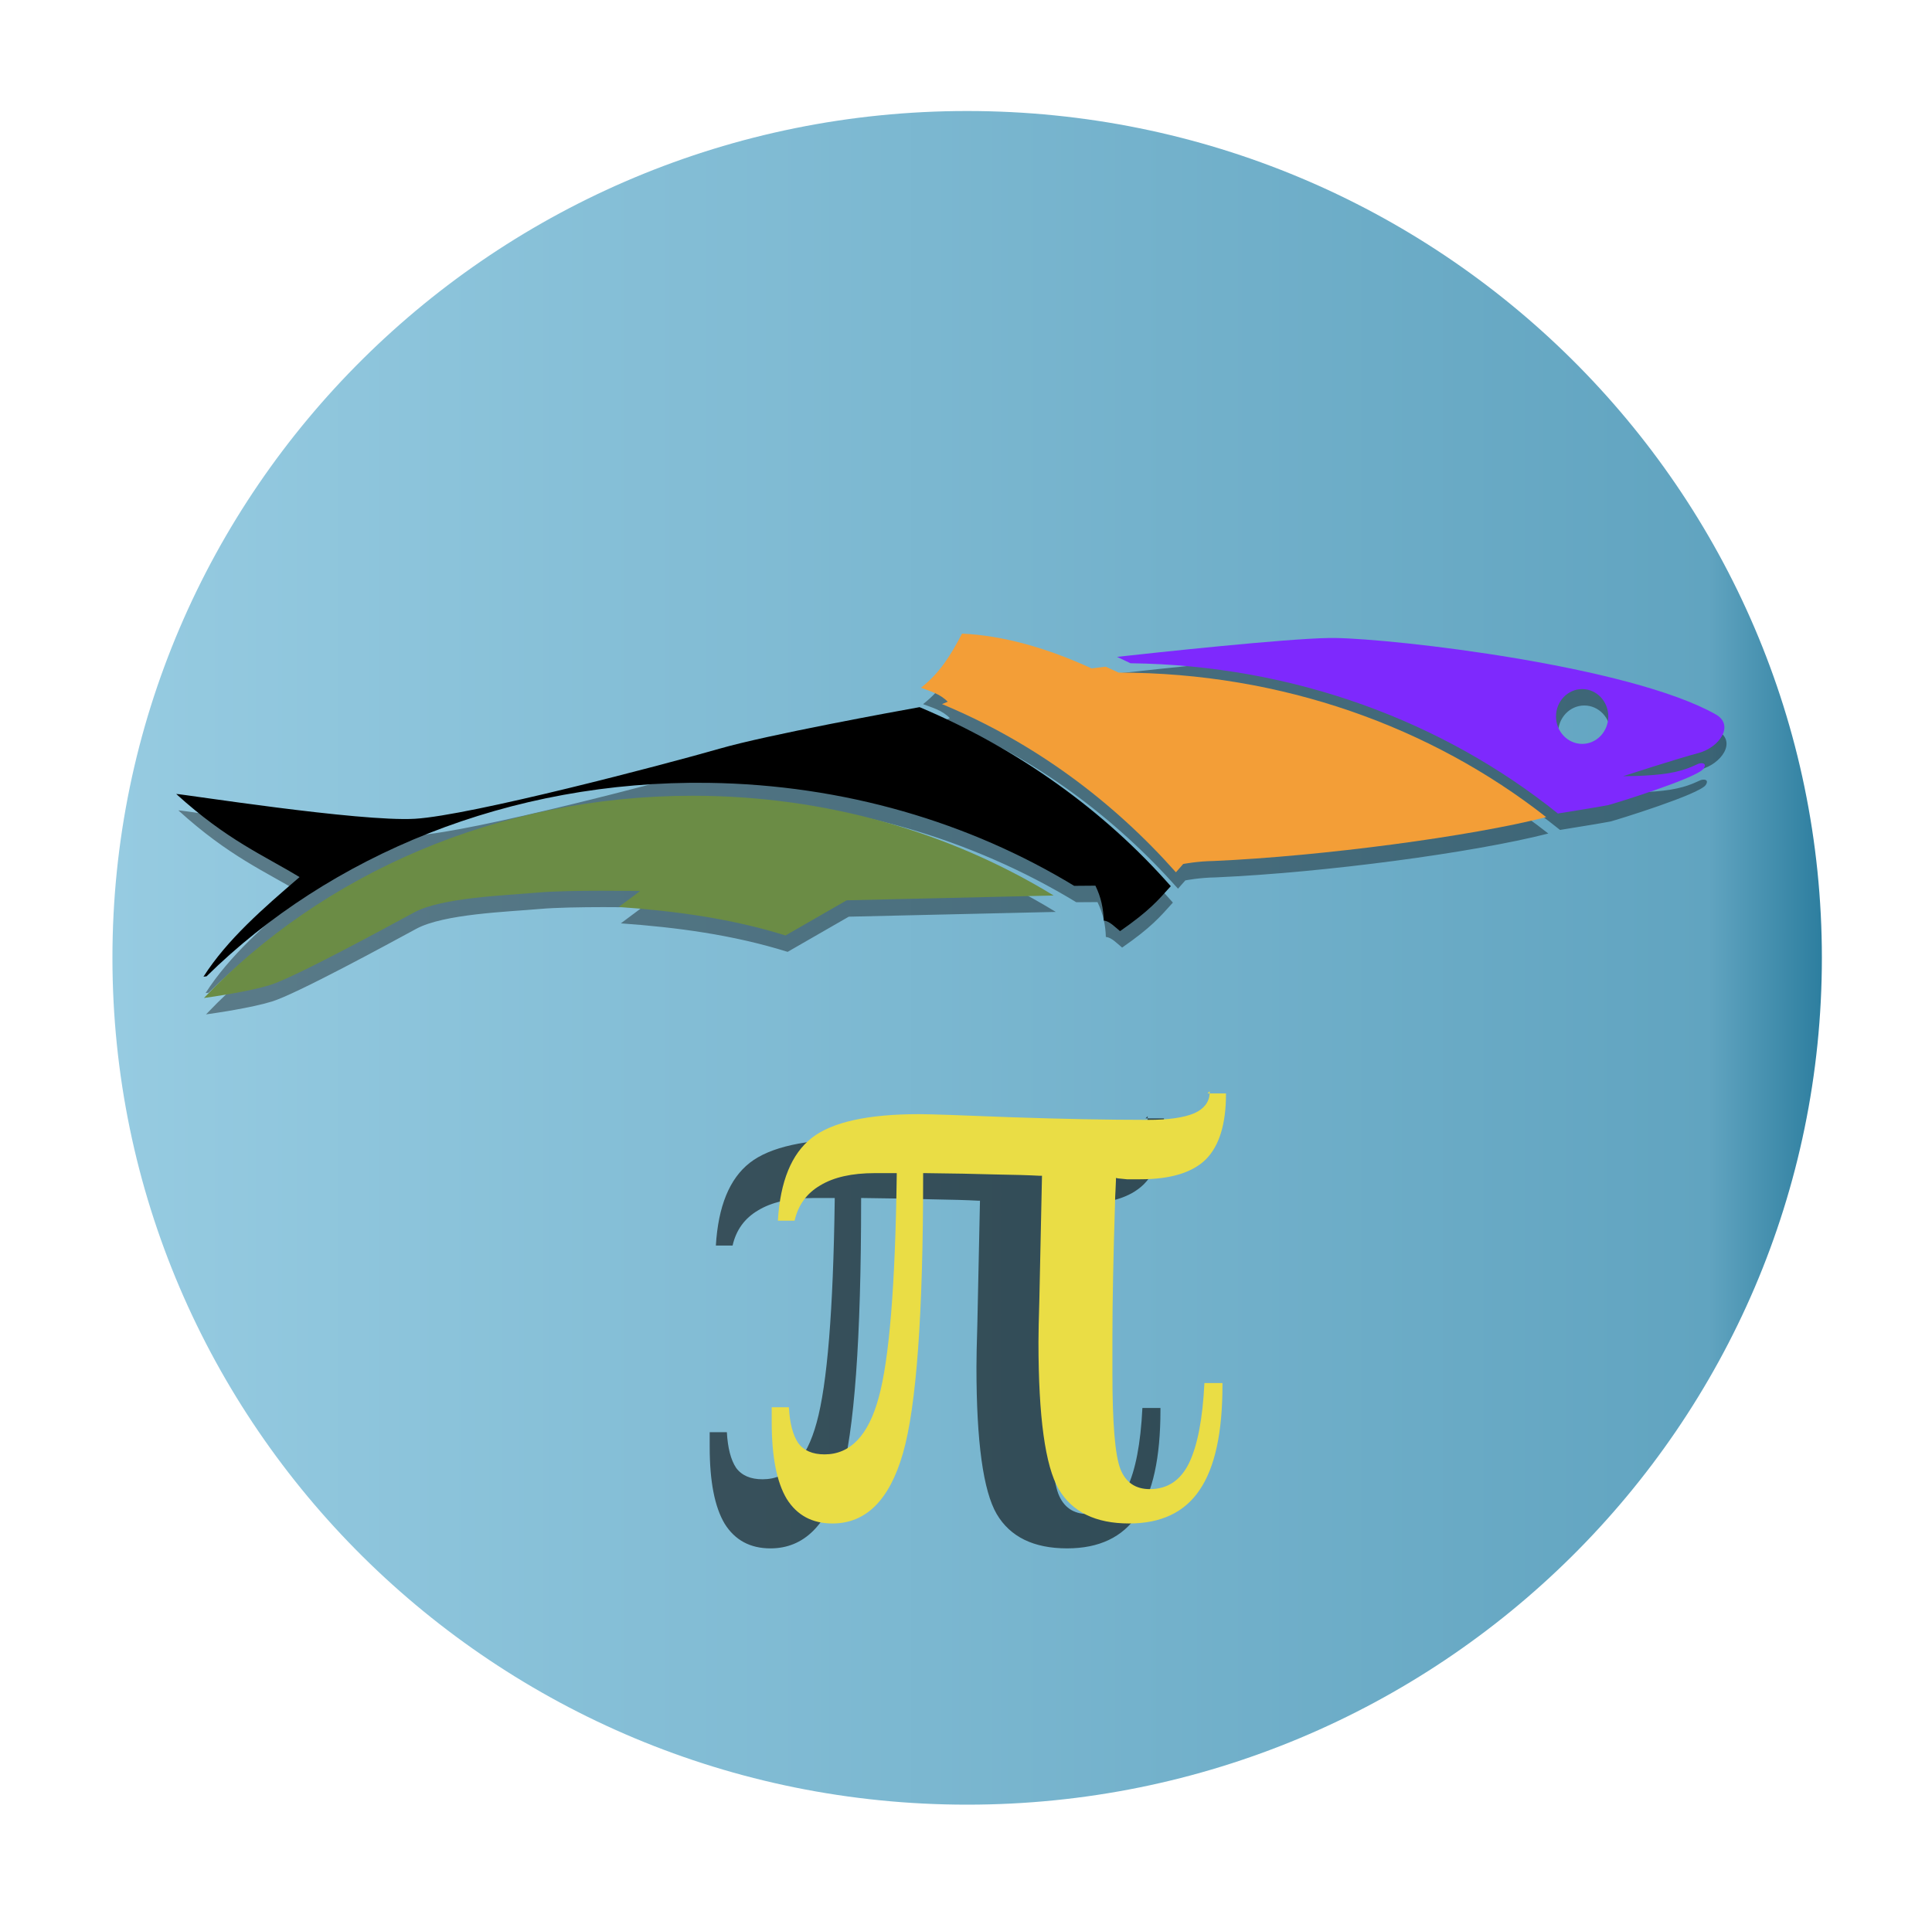 <?xml version="1.0" encoding="UTF-8" standalone="no"?>
<!-- Created with Inkscape (http://www.inkscape.org/) -->

<svg
   xmlns:dc="http://purl.org/dc/elements/1.1/"
   xmlns:cc="http://creativecommons.org/ns#"
   xmlns:rdf="http://www.w3.org/1999/02/22-rdf-syntax-ns#"
   xmlns:svg="http://www.w3.org/2000/svg"
   xmlns="http://www.w3.org/2000/svg"
   xmlns:xlink="http://www.w3.org/1999/xlink"
   xmlns:sodipodi="http://sodipodi.sourceforge.net/DTD/sodipodi-0.dtd"
   xmlns:inkscape="http://www.inkscape.org/namespaces/inkscape"
   id="svg2"
   version="1.1"
   inkscape:version="0.48.3.1 r9886"
   width="376.716"
   height="373.281"
   sodipodi:docname="netholi-logo.svg">
  <defs
     id="defs6">
    <filter
       height="1.475"
       y="-0.238"
       width="1.187"
       x="-0.093"
       id="filter3909"
       inkscape:collect="always"
       color-interpolation-filters="sRGB">
      <feGaussianBlur
         id="feGaussianBlur3911"
         stdDeviation="24.222"
         inkscape:collect="always" />
    </filter>
    <filter
       height="1.987"
       y="-0.493"
       width="1.512"
       x="-0.256"
       id="filter3905"
       inkscape:collect="always"
       color-interpolation-filters="sRGB">
      <feGaussianBlur
         id="feGaussianBlur3907"
         stdDeviation="24.222"
         inkscape:collect="always" />
    </filter>
    <filter
       height="1.608"
       y="-0.304"
       width="1.265"
       x="-0.133"
       id="filter3901"
       inkscape:collect="always"
       color-interpolation-filters="sRGB">
      <feGaussianBlur
         id="feGaussianBlur3903"
         stdDeviation="24.222"
         inkscape:collect="always" />
    </filter>
    <filter
       height="1.431"
       y="-0.215"
       width="1.165"
       x="-0.083"
       id="filter3897"
       inkscape:collect="always"
       color-interpolation-filters="sRGB">
      <feGaussianBlur
         id="feGaussianBlur3899"
         stdDeviation="24.222"
         inkscape:collect="always" />
    </filter>
    <inkscape:perspective
       sodipodi:type="inkscape:persp3d"
       inkscape:vp_x="0 : 0.5 : 1"
       inkscape:vp_y="0 : 1000 : 0"
       inkscape:vp_z="1 : 0.5 : 1"
       inkscape:persp3d-origin="0.5 : 0.33333333 : 1"
       id="perspective3070" />
    <inkscape:perspective
       sodipodi:type="inkscape:persp3d"
       inkscape:vp_x="0 : 0.5 : 1"
       inkscape:vp_y="0 : 1000 : 0"
       inkscape:vp_z="1 : 0.5 : 1"
       inkscape:persp3d-origin="0.5 : 0.33333333 : 1"
       id="perspective3048" />
    <inkscape:perspective
       sodipodi:type="inkscape:persp3d"
       inkscape:vp_x="0 : 0.5 : 1"
       inkscape:vp_y="0 : 1000 : 0"
       inkscape:vp_z="1 : 0.5 : 1"
       inkscape:persp3d-origin="0.5 : 0.33333333 : 1"
       id="perspective3025" />
    <inkscape:perspective
       sodipodi:type="inkscape:persp3d"
       inkscape:vp_x="0 : 0.5 : 1"
       inkscape:vp_y="0 : 1000 : 0"
       inkscape:vp_z="1 : 0.5 : 1"
       inkscape:persp3d-origin="0.5 : 0.33333333 : 1"
       id="perspective3000" />
    <inkscape:perspective
       sodipodi:type="inkscape:persp3d"
       inkscape:vp_x="0 : 0.5 : 1"
       inkscape:vp_y="0 : 1000 : 0"
       inkscape:vp_z="1 : 0.5 : 1"
       inkscape:persp3d-origin="0.5 : 0.33333333 : 1"
       id="perspective2944" />
    <inkscape:perspective
       id="perspective10"
       inkscape:persp3d-origin="372.04724 : 350.78739 : 1"
       inkscape:vp_z="744.09448 : 526.18109 : 1"
       inkscape:vp_y="0 : 1000 : 0"
       inkscape:vp_x="0 : 526.18109 : 1"
       sodipodi:type="inkscape:persp3d" />
    <linearGradient
       id="linearGradient3919">
      <stop
         id="stop3921"
         offset="0"
         style="stop-color:#96cbe1;stop-opacity:1;" />
      <stop
         style="stop-color:#61a4c0;stop-opacity:1;"
         offset="0.934"
         id="stop3929" />
      <stop
         id="stop3923"
         offset="1"
         style="stop-color:#2d7e9f;stop-opacity:1;" />
    </linearGradient>
    <filter
       inkscape:collect="always"
       id="filter4260"
       x="-0.096"
       width="1.192"
       y="-0.409"
       height="1.817"
       color-interpolation-filters="sRGB">
      <feGaussianBlur
         inkscape:collect="always"
         stdDeviation="27.619"
         id="feGaussianBlur4262" />
    </filter>
    <linearGradient
       inkscape:collect="always"
       xlink:href="#linearGradient3919-4"
       id="linearGradient4275-7"
       x1="168.855"
       y1="397.565"
       x2="929.857"
       y2="397.565"
       gradientUnits="userSpaceOnUse" />
    <linearGradient
       id="linearGradient3919-4">
      <stop
         id="stop3921-9"
         offset="0"
         style="stop-color:#96cbe1;stop-opacity:1;" />
      <stop
         style="stop-color:#61a4c0;stop-opacity:1;"
         offset="0.934"
         id="stop3929-9" />
      <stop
         id="stop3923-1"
         offset="1"
         style="stop-color:#2d7e9f;stop-opacity:1;" />
    </linearGradient>
    <linearGradient
       y2="397.565"
       x2="929.857"
       y1="397.565"
       x1="168.855"
       gradientUnits="userSpaceOnUse"
       id="linearGradient4293"
       xlink:href="#linearGradient3919-4"
       inkscape:collect="always" />
    <filter
       id="filter4440"
       inkscape:label="Melted jelly"
       inkscape:menu="Bevels"
       inkscape:menu-tooltip="Glossy bevel with blurred edges"
       height="1.3"
       y="-0.15"
       width="1.3"
       x="-0.15"
       color-interpolation-filters="sRGB">
      <feComposite
         id="feComposite4442"
         in2="SourceGraphic"
         operator="arithmetic"
         result="fbSourceGraphic"
         in="SourceGraphic"
         k2="0.9"
         k1="0"
         k3="0"
         k4="0" />
      <feGaussianBlur
         id="feGaussianBlur4444"
         result="result0"
         in="fbSourceGraphic"
         stdDeviation="6" />
      <feSpecularLighting
         id="feSpecularLighting4446"
         specularExponent="25"
         specularConstant="1"
         surfaceScale="6"
         lighting-color="#ffffff"
         result="result1"
         in="result0">
        <feDistantLight
           id="feDistantLight4448"
           azimuth="235"
           elevation="55" />
      </feSpecularLighting>
      <feComposite
         id="feComposite4450"
         in2="result1"
         k3="1.5"
         k2="1"
         operator="arithmetic"
         result="result4"
         in="result0"
         k1="0"
         k4="0" />
      <feComposite
         id="feComposite4452"
         in2="result0"
         operator="atop"
         result="result2"
         in="result4" />
    </filter>
    <filter
       inkscape:collect="always"
       id="filter4515"
       x="-0.27"
       width="1.541"
       y="-0.284"
       height="1.569"
       color-interpolation-filters="sRGB">
      <feGaussianBlur
         inkscape:collect="always"
         stdDeviation="8.178"
         id="feGaussianBlur4517" />
    </filter>
    <radialGradient
       inkscape:collect="always"
       xlink:href="#linearGradient3919"
       id="radialGradient4530"
       gradientUnits="userSpaceOnUse"
       gradientTransform="matrix(0.292,0,0,0.292,579.594,-352.878)"
       cx="377.043"
       cy="541.705"
       fx="377.043"
       fy="541.705"
       r="509.388" />
  </defs>
  <sodipodi:namedview
     pagecolor="#ffffff"
     bordercolor="#666666"
     borderopacity="1"
     objecttolerance="10"
     gridtolerance="10"
     guidetolerance="10"
     inkscape:pageopacity="0"
     inkscape:pageshadow="2"
     inkscape:window-width="1570"
     inkscape:window-height="954"
     id="namedview4"
     showgrid="false"
     inkscape:zoom="0.43232435"
     inkscape:cx="-183.53227"
     inkscape:cy="398.94368"
     inkscape:window-x="98"
     inkscape:window-y="63"
     inkscape:window-maximized="0"
     inkscape:current-layer="svg2"
     fit-margin-top="0"
     fit-margin-left="0"
     fit-margin-right="0"
     fit-margin-bottom="0" />
  <g
     id="g4554"
     transform="matrix(0.438,0,0,0.438,-47.476,31.904)">
    <path
       transform="translate(-10.409,-43.948)"
       d="m 929.857,397.565 c 0,208.229 -170.356,377.032 -380.501,377.032 -210.145,0 -380.501,-168.803 -380.501,-377.032 0,-208.229 170.356,-377.032 380.501,-377.032 210.145,0 380.501,168.803 380.501,377.032 z"
       sodipodi:ry="377.03174"
       sodipodi:rx="380.50134"
       sodipodi:cy="397.5654"
       sodipodi:cx="549.35608"
       id="path4264-7"
       style="fill:url(#linearGradient4293);fill-opacity:1;stroke:none;filter:url(#filter4440)"
       sodipodi:type="arc" />
    <path
       inkscape:connector-curvature="0"
       id="path3019-0"
       d="m 537.599,216.548 c -4.913,9.371 -9.715,17.394 -18.281,24.125 4.109,1.577 8.391,2.618 11.938,6.219 l -2.562,1.062 c 41.061,17.07 76.013,43.21 104.125,74.875 0.994,-1.163 2.061,-2.353 3.25,-3.688 0,0 6.379,-1.252 13.625,-1.344 48.496,-2.148 114.8,-11.026 147.969,-19.531 -51.161,-40.099 -117.652,-64.344 -190.344,-64.344 -1.925,-0.92 -3.842,-1.803 -5.75,-2.656 -2.197,0.27 -6.312,0.781 -6.312,0.781 -20.115,-9.218 -39.37,-14.616 -57.656,-15.5 z m 163.531,1.969 c -19.941,0.317 -77.702,6.552 -94.5,8.406 1.982,0.913 3.971,1.859 5.969,2.844 72.971,0.89 139.415,26.027 190.281,66.906 13.073,-2.078 21.632,-3.554 22.406,-3.75 3.075,-0.779 39.787,-12.134 42.469,-16.281 1.621,-2.507 -0.879,-2.643 -2.312,-2.125 -1.433,0.518 -5.254,2.888 -13.344,4.219 -8.403,1.382 -20.156,1.312 -20.156,1.312 0,0 24.02,-7.803 33.438,-10.281 9.418,-2.478 16.241,-12.438 7.781,-17.219 -38.182,-21.576 -142.012,-33.634 -169.594,-34.031 -0.89,-0.013 -1.711,-0.011 -2.438,0 z m 112.562,22.75 c 6.429,0 11.625,5.452 11.625,12.188 0,6.735 -5.196,12.219 -11.625,12.219 -6.429,0 -11.656,-5.483 -11.656,-12.219 0,-6.735 5.227,-12.188 11.656,-12.188 z m -294.969,8.031 c -10.732,1.933 -67.398,12.245 -89.125,18.5 -23.938,6.892 -110.884,29.788 -135.594,31.219 -24.71,1.431 -103.971,-11.143 -106.219,-11.062 22.703,20.652 39.15,27.387 54.906,37 -16.167,13.87 -32.222,27.81 -42.781,44.344 0,0 0.988,-0.11 1.375,-0.156 54.849,-53.934 134.831,-87.354 223.469,-86.125 60.432,0.838 116.38,17.647 162.781,45.844 l 9.438,-0.062 c 2.509,5.124 3.591,10.291 3.719,15.5 2.568,0.257 4.866,2.79 7.25,4.75 13.053,-9.08 16.785,-13.59 22.594,-20.031 -29.677,-33.721 -67.881,-61.198 -111.812,-79.719 z m -101.031,39.438 c -86.889,0 -164.808,34.894 -217.594,90.062 4.122,-0.573 19.894,-2.849 29.312,-5.719 10.82,-3.297 51.984,-25.706 64.281,-32.375 12.297,-6.669 40.812,-7.571 55.031,-8.844 14.22,-1.273 45.562,-0.688 45.562,-0.688 l -9.5,7.094 c 24.935,1.791 49.746,5.048 74.25,12.688 l 27.219,-15.656 92.156,-2.125 C 532.511,305.125 477.214,288.736 417.693,288.736 z"
       style="opacity:0.625;fill:#000000;fill-opacity:1;stroke:none;filter:url(#filter4260)" />
    <g
       transform="matrix(2.787,0,0,2.787,3788.035,1923.039)"
       id="text4481-8"
       style="font-size:144px;font-style:normal;font-variant:normal;font-weight:normal;font-stretch:normal;text-align:start;line-height:125%;letter-spacing:0px;word-spacing:0px;writing-mode:lr-tb;text-anchor:start;opacity:0.574;fill:#000000;fill-opacity:1;stroke:none;filter:url(#filter4515);font-family:OpenSymbol;-inkscape-font-specification:OpenSymbol">
      <path
         inkscape:connector-curvature="0"
         id="path4488-4"
         d="m -1151.943,-523.558 c -10e-5,0.281 -0.024,0.82 -0.07,1.617 -0.047,0.75 -0.07,1.359 -0.07,1.828 -0.281,8.813 -0.422,16.008 -0.422,21.586 l 0,5.766 c -1e-4,7.969 0.422,13.055 1.266,15.258 0.844,2.156 2.414,3.234 4.711,3.234 2.812,1e-5 4.898,-1.383 6.258,-4.148 1.359,-2.812 2.18,-7.078 2.461,-12.797 l 2.883,0 0,0.352 c 0,7.594 -1.219,13.172 -3.656,16.734 -2.391,3.562 -6.141,5.344 -11.25,5.344 -5.344,0 -9.094,-1.828 -11.25,-5.484 -2.156,-3.703 -3.234,-11.531 -3.234,-23.484 0,-1.453 0.047,-3.703 0.141,-6.75 l 0.422,-19.828 -0.352,0 c -1.734,-0.094 -4.125,-0.164 -7.172,-0.211 -3.047,-0.094 -6.75,-0.164 -11.109,-0.211 l -0.352,0 0,0.352 c 0,22.172 -1.078,36.984 -3.234,44.438 -2.156,7.453 -5.906,11.18 -11.25,11.18 -3.234,0 -5.672,-1.312 -7.312,-3.938 -1.594,-2.672 -2.391,-6.75 -2.391,-12.234 l 0,-2.391 2.742,0 c 0.141,2.531 0.633,4.43 1.477,5.695 0.891,1.219 2.297,1.828 4.219,1.828 4.125,10e-6 7.008,-3.023 8.649,-9.07 1.687,-6.094 2.648,-17.93 2.883,-35.508 l 0,-0.352 -3.516,0 c -3.656,5e-5 -6.563,0.656 -8.719,1.969 -2.156,1.266 -3.516,3.141 -4.078,5.625 l -2.672,0 c 0.375,-6.281 2.18,-10.687 5.414,-13.219 3.234,-2.531 8.953,-3.797 17.156,-3.797 1.641,7e-5 6.516,0.164 14.625,0.492 8.156,0.281 15.469,0.422 21.938,0.422 3.234,6e-5 5.695,-0.351 7.383,-1.055 1.547,-0.703 2.367,-1.758 2.461,-3.164 l 2.602,0 0,0.07 c 0,4.828 -1.078,8.32 -3.234,10.477 -2.156,2.109 -5.649,3.164 -10.477,3.164 -0.891,6e-5 -1.594,6e-5 -2.109,0 -0.469,-0.047 -0.938,-0.094 -1.406,-0.141 l -0.352,-0.07 0,0.422 m 14.977,-13.922 c -10e-5,-0.047 -10e-5,-0.117 0,-0.211 l 0,-0.141 -0.352,0.352 0.352,0" />
    </g>
    <path
       sodipodi:nodetypes="scssscccccs"
       inkscape:connector-curvature="0"
       id="path3019"
       d="m 416.752,281.45 c -86.889,0 -164.794,34.882 -217.58,90.051 4.122,-0.573 19.877,-2.853 29.295,-5.723 10.82,-3.297 51.987,-25.71 64.284,-32.379 12.297,-6.669 40.813,-7.564 55.033,-8.836 14.22,-1.273 45.574,-0.682 45.574,-0.682 l -9.518,7.087 c 24.935,1.791 49.742,5.052 74.247,12.691 l 27.22,-15.656 92.156,-2.135 C 531.561,297.818 476.274,281.45 416.752,281.45 z"
       style="fill:#6b8c45;fill-opacity:1;stroke:none" />
    <path
       inkscape:connector-curvature="0"
       id="path3019-8-9-0"
       d="m 517.776,242.001 c -10.732,1.933 -67.383,12.25 -89.11,18.505 -23.938,6.892 -110.873,29.768 -135.583,31.199 -24.71,1.431 -103.992,-11.127 -106.24,-11.046 22.703,20.652 39.147,27.398 54.903,37.011 -16.167,13.87 -32.217,27.808 -42.777,44.342 0,0 0.983,-0.112 1.37,-0.159 54.849,-53.934 134.828,-87.378 223.465,-86.149 60.432,0.838 116.384,17.66 162.785,45.857 l 9.455,-0.076 c 2.509,5.124 3.579,10.314 3.706,15.524 2.568,0.257 4.876,2.765 7.26,4.725 13.053,-9.08 16.781,-13.579 22.59,-20.02 -29.677,-33.721 -67.893,-61.191 -111.824,-79.711 z"
       style="fill:#000000;fill-opacity:1;stroke:none" />
    <path
       inkscape:connector-curvature="0"
       id="path3019-8-9-7-9-2"
       d="m 700.182,211.208 c -19.941,0.317 -77.702,6.552 -94.5,8.406 1.982,0.913 3.971,1.859 5.969,2.844 72.971,0.89 139.415,26.027 190.281,66.906 13.073,-2.078 21.632,-3.554 22.406,-3.75 3.075,-0.779 39.787,-12.134 42.469,-16.281 1.621,-2.507 -0.879,-2.643 -2.312,-2.125 -1.433,0.518 -5.254,2.888 -13.344,4.219 -8.403,1.382 -20.156,1.312 -20.156,1.312 0,0 24.02,-7.803 33.438,-10.281 9.418,-2.478 16.241,-12.438 7.781,-17.219 -38.182,-21.576 -142.012,-33.634 -169.594,-34.031 -0.89,-0.013 -1.711,-0.011 -2.438,0 z m 112.562,22.75 c 6.429,0 11.625,5.452 11.625,12.188 0,6.735 -5.196,12.219 -11.625,12.219 -6.429,0 -11.656,-5.483 -11.656,-12.219 0,-6.735 5.227,-12.188 11.656,-12.188 z"
       style="fill:#7e29fd;fill-opacity:1;stroke:none" />
    <path
       sodipodi:nodetypes="cccccccccccc"
       inkscape:connector-curvature="0"
       id="path3019-8-9-7-96-4"
       d="m 536.672,209.255 c -4.913,9.371 -9.714,17.378 -18.281,24.109 4.109,1.577 8.366,2.625 11.912,6.226 l -2.547,1.057 c 41.061,17.07 76.016,43.214 104.128,74.88 0.994,-1.163 2.052,-2.361 3.241,-3.696 0,0 6.372,-1.244 13.618,-1.336 48.496,-2.148 114.809,-11.026 147.978,-19.531 -51.161,-40.099 -117.647,-64.337 -190.339,-64.337 -1.925,-0.92 -3.835,-1.79 -5.743,-2.644 -2.197,0.27 -6.311,0.768 -6.311,0.768 -20.115,-9.218 -39.369,-14.611 -57.656,-15.494 z"
       style="fill:#f39e37;fill-opacity:1;stroke:none" />
    <g
       transform="matrix(2.787,0,0,2.787,3815.644,1911.952)"
       id="text4481"
       style="font-size:144px;font-style:normal;font-variant:normal;font-weight:normal;font-stretch:normal;text-align:start;line-height:125%;letter-spacing:0px;word-spacing:0px;writing-mode:lr-tb;text-anchor:start;fill:#eadd45;fill-opacity:1;stroke:none;font-family:OpenSymbol;-inkscape-font-specification:OpenSymbol">
      <path
         style="fill:#eadd45;fill-opacity:1"
         inkscape:connector-curvature="0"
         id="path4488"
         d="m -1151.943,-523.558 c -10e-5,0.281 -0.024,0.82 -0.07,1.617 -0.047,0.75 -0.07,1.359 -0.07,1.828 -0.281,8.813 -0.422,16.008 -0.422,21.586 l 0,5.766 c -1e-4,7.969 0.422,13.055 1.266,15.258 0.844,2.156 2.414,3.234 4.711,3.234 2.812,1e-5 4.898,-1.383 6.258,-4.148 1.359,-2.812 2.18,-7.078 2.461,-12.797 l 2.883,0 0,0.352 c 0,7.594 -1.219,13.172 -3.656,16.734 -2.391,3.562 -6.141,5.344 -11.25,5.344 -5.344,0 -9.094,-1.828 -11.25,-5.484 -2.156,-3.703 -3.234,-11.531 -3.234,-23.484 0,-1.453 0.047,-3.703 0.141,-6.75 l 0.422,-19.828 -0.352,0 c -1.734,-0.094 -4.125,-0.164 -7.172,-0.211 -3.047,-0.094 -6.75,-0.164 -11.109,-0.211 l -0.352,0 0,0.352 c 0,22.172 -1.078,36.984 -3.234,44.438 -2.156,7.453 -5.906,11.18 -11.25,11.18 -3.234,0 -5.672,-1.312 -7.312,-3.938 -1.594,-2.672 -2.391,-6.75 -2.391,-12.234 l 0,-2.391 2.742,0 c 0.141,2.531 0.633,4.43 1.477,5.695 0.891,1.219 2.297,1.828 4.219,1.828 4.125,10e-6 7.008,-3.023 8.649,-9.07 1.687,-6.094 2.648,-17.93 2.883,-35.508 l 0,-0.352 -3.516,0 c -3.656,5e-5 -6.563,0.656 -8.719,1.969 -2.156,1.266 -3.516,3.141 -4.078,5.625 l -2.672,0 c 0.375,-6.281 2.18,-10.687 5.414,-13.219 3.234,-2.531 8.953,-3.797 17.156,-3.797 1.641,7e-5 6.516,0.164 14.625,0.492 8.156,0.281 15.469,0.422 21.938,0.422 3.234,6e-5 5.695,-0.351 7.383,-1.055 1.547,-0.703 2.367,-1.758 2.461,-3.164 l 2.602,0 0,0.07 c 0,4.828 -1.078,8.32 -3.234,10.477 -2.156,2.109 -5.649,3.164 -10.477,3.164 -0.891,6e-5 -1.594,6e-5 -2.109,0 -0.469,-0.047 -0.938,-0.094 -1.406,-0.141 l -0.352,-0.07 0,0.422 m 14.977,-13.922 c -10e-5,-0.047 -10e-5,-0.117 0,-0.211 l 0,-0.141 -0.352,0.352 0.352,0" />
    </g>
  </g>
</svg>
